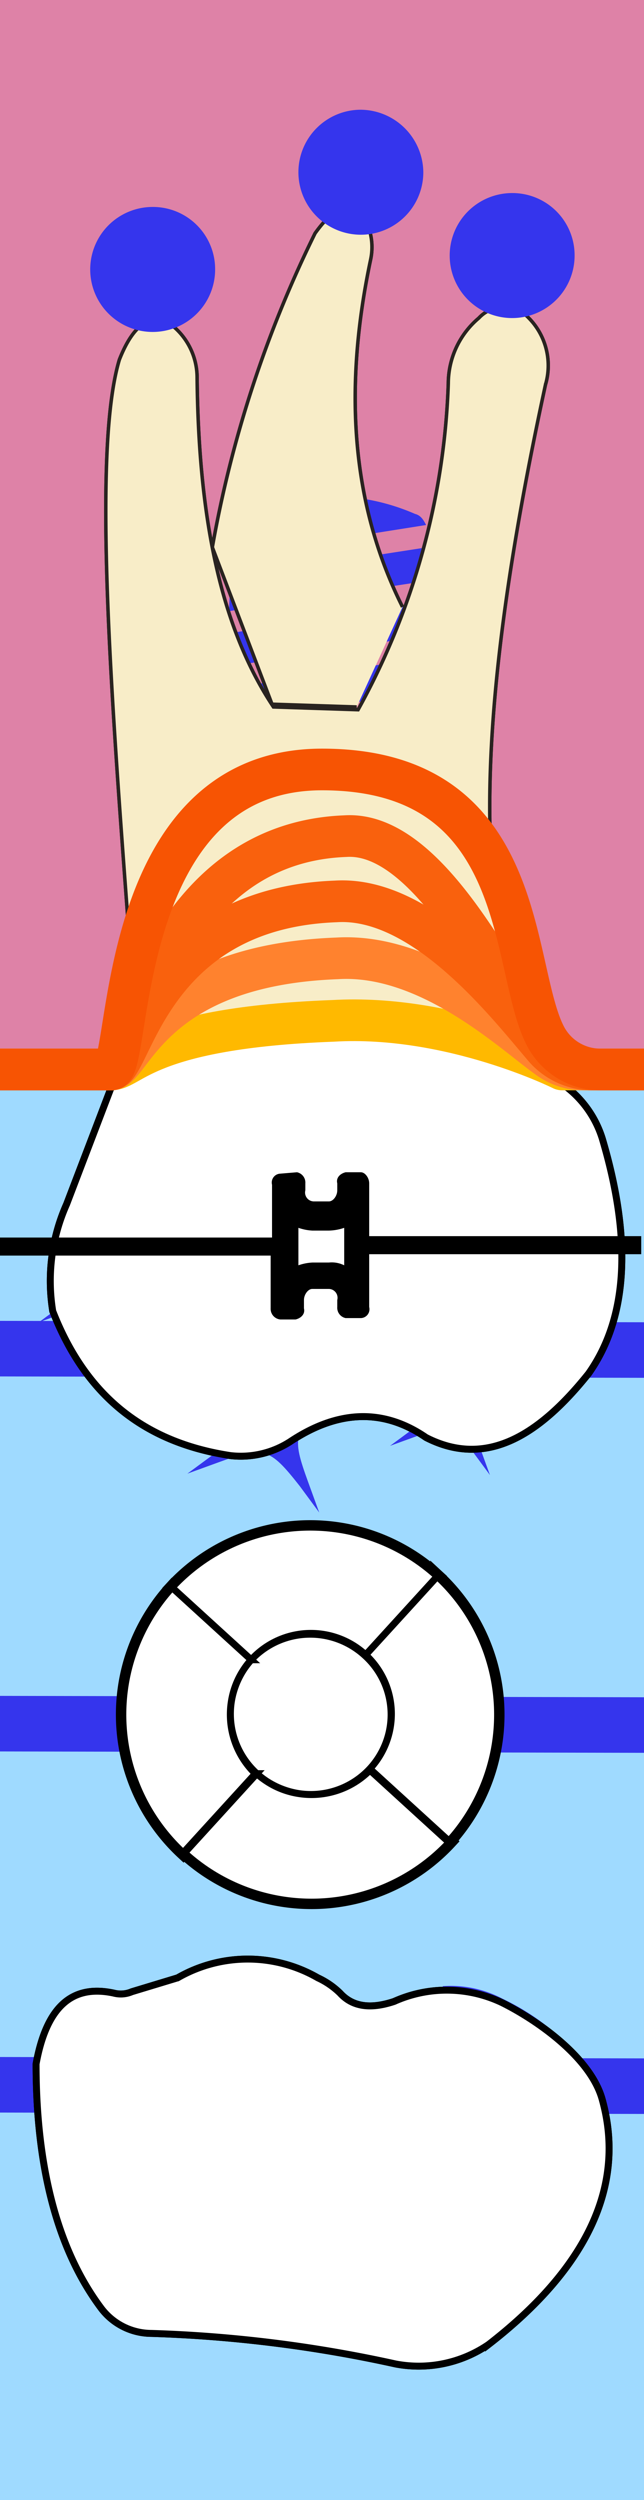 <svg xmlns="http://www.w3.org/2000/svg" viewBox="0 0 46.4 180"><title>26tooth</title><g class="Слой_2" data-name="Слой 2"><g class="Слой_1-2" data-name="Слой 1"><g class="_26" data-name="26"><path class="background" d="M46.4,0H0V180H46.4Z" style="fill:#9fdaff"/><path class="bone" d="M46.4,0H0V77H46.4Z" style="fill:#de82a7"/><path class="bridge" d="M0,152.1v-4l46.4.1v4Zm46.4-25.9v-4L0,122.1v4Zm0-27v-4L0,95.1v4Z" style="fill:#3535ed"/><path class="root" d="M41.4,79.8c-8.5-9.6-7.1-29-2.1-52.1a4.88,4.88,0,0,0-1.2-4.8,2.45,2.45,0,0,0-3.6,0,6.18,6.18,0,0,0-2.2,4.7,52.07,52.07,0,0,1-6.5,23.5l-6.1-.2c-4-6-5.4-14.2-5.5-23.7a4.84,4.84,0,0,0-1.6-3.6c-1.5-1.2-2.9-.5-4,2.3-2.3,7.7,0,30.9,1.4,51m15.7-26-6.1-.2L15.3,39.4a84.4,84.4,0,0,1,7.4-22.6c1.5-2.1,2.8-2.5,3.7-.8a4.24,4.24,0,0,1,.3,2.7c-1.9,9-1.5,17.4,2.3,25" style="fill:#f8edc8;stroke:#292320;stroke-miterlimit:10;stroke-width:0.25px"/><path class="rootCanal" d="M32,76.8A1.3,1.3,0,0,0,33.3,75c-4.4-12.2,4.6-51.7,4.6-51.7-4.6-3.3-10,58.2-12.7,47.8-5-13.5.2-49.1.2-54.7-4.4-5.2-6.3,46.2-6.8,49s-.4,12.9-2.7,2.6c-1.9-8.7-3.3-33.4-4.3-44.1a.9.9,0,0,0-1.8.1c.1,6.9,1.1,36.6,1.3,40a53.84,53.84,0,0,0,1.8,12h0s.2.3,3.1-.2l2.1-.3a18.86,18.86,0,0,1,6.1.3h.1A26.3,26.3,0,0,0,32,76.8Z" style="fill:#3535ed"/><path class="implant" d="M16.8,40l13.9-2.2c-.2-.4-.4-.7-.8-.8a15.23,15.23,0,0,0-12.2,0,1.78,1.78,0,0,0-1,1.6V40Zm-.3,4,14.4-2.2-.1-2.4L16.6,41.6Zm-.1,4L31,45.7l-.1-2.4L16.5,45.6Zm-.3,4.1L31,49.7l-.1-2.4L16.3,49.6Zm0,3.9,15.2-2.4-.1-2.4-15,2.4Zm0,4.1,15.4-2.4-.1-2.4L16,57.7v2.4Zm-.2,5.2,15.8-2.4-.1-2.4L16,62.9Zm-.1.5h16l-.1-2.6L15.8,65.6Zm-1.6,4.9a.6.6,0,0,1,.4-.1H32.7a.6.6,0,0,0,.4.1v-2a.84.84,0,0,0-.2-.7.75.75,0,0,0-.7-.4H15a.75.75,0,0,0-.7.4,1.85,1.85,0,0,0-.2.7v2Zm-.6,4a.94.94,0,0,0,1,1H32.7a1.08,1.08,0,0,0,1-1V73.5a.89.89,0,0,0-.4-.8.76.76,0,0,0-.4-.2H14.8a.52.52,0,0,0-.4.2.91.91,0,0,0-.4.8Z" style="fill:#3535ed"/><path class="rootMusk" d="M41.4,79.8c-8.5-9.6-7.1-29-2.1-52.1a4.88,4.88,0,0,0-1.2-4.8,2.45,2.45,0,0,0-3.6,0,6.18,6.18,0,0,0-2.2,4.7,52.07,52.07,0,0,1-6.5,23.5l-6.1-.2c-4-6-5.4-14.2-5.5-23.7a4.84,4.84,0,0,0-1.6-3.6c-1.5-1.2-2.9-.5-4,2.3-2.3,7.7,0,30.9,1.4,51m15.7-26-6.1-.2L15.3,39.4a84.4,84.4,0,0,1,7.4-22.6c1.5-2.1,2.8-2.5,3.7-.8a4.24,4.24,0,0,1,.3,2.7c-1.9,9-1.5,17.4,2.3,25" style="fill:#f8edc8;stroke:#292320;stroke-miterlimit:10;stroke-width:0.25px"/><path class="coronaLingual" d="M28.5,170.2A95.2,95.2,0,0,0,10.9,168a4.55,4.55,0,0,1-3.6-1.8c-3.3-4.4-4.7-10.5-4.7-17.6.8-4.4,2.8-5.7,5.6-5.1a2,2,0,0,0,1.3-.1l3.3-1a10.12,10.12,0,0,1,10.1,0,5.72,5.72,0,0,1,1.6,1.1c1,1.1,2.4,1.1,3.9.6a9.25,9.25,0,0,1,7.8.1c2.6,1.3,6.4,4,7.2,7,1.9,6.9-2,12.8-8.2,17.6A8.91,8.91,0,0,1,28.5,170.2Z" style="fill:#fff;stroke:#000;stroke-miterlimit:10;stroke-width:0.5px"/><path class="coronaLingualIncisalDistal" d="M31.9,149v-6a8,8,0,0,1,4.3.9,17.34,17.34,0,0,1,6.3,5.1Z" style="fill:#3535ed"/><path class="coronaLingualIncisalMiddle" d="M15.2,149v-7.8a10.64,10.64,0,0,1,7.8,1,5.72,5.72,0,0,1,1.6,1.1c1,1.1,2.4,1.1,3.9.6a10.5,10.5,0,0,1,3.5-.8v6Z" style="fill:#3535ed"/><path class="coronaLingualIncisionMesial" d="M2.7,149v-.6c.8-4.4,2.8-5.7,5.6-5.1a2,2,0,0,0,1.3-.1l3.3-1a9.43,9.43,0,0,1,2.3-1V149Z" style="fill:#3535ed"/><path class="coronaLingualMiddleDistal" d="M40.9,162.8h-9V149H42.5a6.63,6.63,0,0,1,.9,1.9C44.6,155.3,43.4,159.3,40.9,162.8Z" style="fill:#3535ed"/><path class="coronaLingualMiddleMiddle" d="M31.9,149H15.1v13.8H31.9Z" style="fill:#3535ed"/><path class="coronaLingualMiddleMesial" d="M5.4,162.8A32.4,32.4,0,0,1,2.7,149H15.3v13.8Z" style="fill:#3535ed"/><path class="coronaLingualCervicalDistal" d="M10.9,167.9a4.55,4.55,0,0,1-3.6-1.8,13.5,13.5,0,0,1-1.9-3.3h9.9v5.3C13.8,168,12.4,167.9,10.9,167.9Z" style="fill:#3535ed"/><path class="coronaLingualCervicalMiddle" d="M28.5,170.1a99.25,99.25,0,0,0-13.3-2v-5.3H32v7.3A10.28,10.28,0,0,1,28.5,170.1Z" style="fill:#3535ed"/><path class="coronaLingualCervicalMesial" d="M35.1,168.5a10.67,10.67,0,0,1-3.2,1.6v-7.3h9A28.51,28.51,0,0,1,35.1,168.5Z" style="fill:#3535ed"/><path class="coronaLabial" d="M42.4,98.9c2.9-4.1,3.1-9.8,1-16.9a7.53,7.53,0,0,0-3.6-4.4l-3-1.7a3.45,3.45,0,0,0-1.8-.5,31.09,31.09,0,0,1-6-.9c-3.7-1.5-6.9-1.8-9.7-.4a2.89,2.89,0,0,1-1.8.3c-4.4-.3-7.8.5-9.3,3.4L4.8,86.7a13.56,13.56,0,0,0-1,7.7c2.5,6.4,6.9,9.5,12.8,10.4a6.56,6.56,0,0,0,4.3-1c3.3-2.2,6.6-2.5,9.8-.3C35,105.7,38.8,103.4,42.4,98.9Z" style="fill:#fff;stroke:#000;stroke-miterlimit:10;stroke-width:0.5px"/><path class="coronaLabialIncisalDistal" d="M32.6,98v6.2c3.4.9,6.7-1.4,9.8-5.2a8.79,8.79,0,0,0,.6-1Z" style="fill:#3535ed"/><path class="coronaLabialIncisalMiddle" d="M15.7,98v6.5a5,5,0,0,0,1.2.2,6.56,6.56,0,0,0,4.3-1c3.3-2.2,6.6-2.5,9.8-.3a8.65,8.65,0,0,0,1.7.7V98Z" style="fill:#3535ed"/><path class="coronaLabialIncisionMesial" d="M6,98a14.81,14.81,0,0,0,9.8,6.5V98Z" style="fill:#3535ed"/><path class="coronaLabialMiddleDistal" d="M43.9,84H32.6V98H42.9C45,94.4,45.3,89.7,43.9,84Z" style="fill:#3535ed"/><path class="coronaLabialMiddleMiddle" d="M32.6,84h-17V98h17Z" style="fill:#3535ed"/><path class="coronaLabialMiddleMesial" d="M6.1,84l-1,2.7a13.56,13.56,0,0,0-1,7.7A15.47,15.47,0,0,0,6,98h9.8V84Z" style="fill:#3535ed"/><path class="coronaLabialCervicalDistal" d="M43.4,82a7.53,7.53,0,0,0-3.6-4.4l-3-1.7a3.45,3.45,0,0,0-1.8-.5,17.91,17.91,0,0,1-2.4-.2v8.9H44Z" style="fill:#3535ed"/><path class="coronaLabialCervicalMiddle" d="M29.2,74.4c-3.7-1.5-6.9-1.8-9.7-.4a2.89,2.89,0,0,1-1.8.3h-2V84h17V75.1A13.59,13.59,0,0,1,29.2,74.4Z" style="fill:#3535ed"/><path class="coronaLabialCervicalMesial" d="M8.5,77.8,6.2,84h9.6V74.3C12.3,74.4,9.7,75.3,8.5,77.8Z" style="fill:#3535ed"/><path class="veneer" d="M23.6,100.2c-3.3,1.2-3.7,1.1-5.9-1.7l-1.4-1.9.8,2.2c1.2,3.3,1.1,3.7-1.7,5.9l-1.9,1.4,2.2-.8c3.3-1.2,3.7-1.1,5.9,1.7l1.4,1.9-.8-2.2c-1.2-3.3-1.1-3.7,1.7-5.9l1.9-1.4ZM22.1,87.8c-2.1.8-2.3.7-3.6-1l-1.4-1.9.8,2.2c.8,2.1.7,2.3-1,3.6L15,92.1l2.2-.8c2.1-.8,2.3-.7,3.6,1l1.4,1.9L21.4,92c-.8-2.1-.7-2.3,1-3.6L24.3,87ZM9.8,90.9c-2.1.8-2.3.7-3.6-1L4.8,88l.9,2.2c.8,2.1.7,2.3-1,3.6L2.8,95.2,5,94.4c2.1-.8,2.3-.7,3.6,1l1.5,1.9-.8-2.2c-.8-2.1-.7-2.3,1-3.6l1.9-1.4Zm25.5,8.9c-2.1.8-2.3.7-3.6-1l-1.4-1.9.7,2.2c.8,2.1.7,2.3-1,3.6l-1.9,1.4,2.2-.8c2.1-.8,2.3-.7,3.6,1l1.4,1.9-.8-2.2c-.8-2.1-.7-2.3,1-3.6L37.4,99Zm3.6-8.9c-2.1.8-2.3.7-3.6-1L33.9,88l.8,2.2c.8,2.1.7,2.3-1,3.6l-1.9,1.4,2.2-.8c2.1-.8,2.3-.7,3.6,1L39,97.3l-.8-2.2c-.8-2.1-.7-2.3,1-3.6l1.9-1.4Z" style="fill:#3535ed"/><path class="coronaTop" d="M18.1,119.5l-5.7-5.2a13.56,13.56,0,0,1,19.1-.8l-5.2,5.7A5.83,5.83,0,0,0,18.1,119.5Zm0,0a5.92,5.92,0,0,0,.3,8.2l-5.2,5.7h0a13.56,13.56,0,0,1-.8-19.1l5.7,5.2Zm8.6,7.9,5.7,5.2h0a13.56,13.56,0,0,1-19.1.8l5.2-5.7A5.92,5.92,0,0,0,26.7,127.4Zm4.8-13.9a13.56,13.56,0,0,1,.8,19.1l-5.7-5.2a5.74,5.74,0,0,0-.3-8.2Zm-3.3,9.9a5.8,5.8,0,1,1-5.8-5.8A5.8,5.8,0,0,1,28.2,123.4Z" style="fill:#fff;stroke:#000;stroke-miterlimit:10"/><path class="coronaTopBuccal" d="M26.3,119.2l5.2-5.7a13.56,13.56,0,0,0-19.1.8l5.7,5.2A5.83,5.83,0,0,1,26.3,119.2Z" style="fill:#3535ed"/><path class="coronaTopMedial" d="M18.1,119.5l-5.7-5.2a13.56,13.56,0,0,0,.8,19.1h0l5.2-5.7a5.92,5.92,0,0,1-.3-8.2Z" style="fill:#3535ed"/><path class="coronaTopLingual" d="M18.5,127.7l-5.2,5.7a13.56,13.56,0,0,0,19.1-.8h0l-5.7-5.2A5.92,5.92,0,0,1,18.5,127.7Z" style="fill:#3535ed"/><path class="coronaTopDistal" d="M26.3,119.2a5.74,5.74,0,0,1,.3,8.2l5.7,5.2a13.56,13.56,0,0,0-.8-19.1Z" style="fill:#3535ed"/><path class="coronaTopOclusial" d="M22.4,117.6a5.8,5.8,0,1,0,5.8,5.8A5.8,5.8,0,0,0,22.4,117.6Z" style="fill:#3535ed"/><path class="silant" d="M30.3,131.5a19,19,0,0,1-6.9,1.2c-5.8,0-9.2-2.2-9.2-5.4,0-2.7,2.2-4.2,6.4-5.4,3.2-.9,4.7-1.6,4.7-3.1,0-1.3-1.5-2.5-4.1-2.5a13.11,13.11,0,0,0-5,1l-1.1-2.4a15.66,15.66,0,0,1,6-1.1c5.3,0,8.4,2.4,8.4,5.3,0,2.2-2.1,4-6.5,5.1-3.3.9-4.5,1.8-4.5,3.3s1.5,2.7,4.8,2.7a16.09,16.09,0,0,0,5.9-1.3Z" style="fill:#3535ed"/><path class="crown" d="M28.5,170.2A95.2,95.2,0,0,0,10.9,168a4.55,4.55,0,0,1-3.6-1.8c-3.3-4.4-4.7-10.5-4.7-17.6.8-4.4,2.8-5.7,5.6-5.1a2,2,0,0,0,1.3-.1l3.3-1a10.12,10.12,0,0,1,10.1,0,5.72,5.72,0,0,1,1.6,1.1c1,1.1,2.4,1.1,3.9.6a9.25,9.25,0,0,1,7.8.1c2.6,1.3,6.4,4,7.2,7,1.9,6.9-2,12.8-8.2,17.6A8.91,8.91,0,0,1,28.5,170.2ZM42.4,98.9c2.9-4.1,3.1-9.8,1-16.9a7.53,7.53,0,0,0-3.6-4.4l-3-1.7a3.45,3.45,0,0,0-1.8-.5,31.09,31.09,0,0,1-6-.9c-3.7-1.5-6.9-1.8-9.7-.4a2.89,2.89,0,0,1-1.8.3c-4.4-.3-7.8.5-9.3,3.4L4.8,86.7a13.56,13.56,0,0,0-1,7.7c2.5,6.4,6.9,9.5,12.8,10.4a6.56,6.56,0,0,0,4.3-1c3.3-2.2,6.6-2.5,9.8-.3C35,105.7,38.8,103.4,42.4,98.9ZM26.3,119.2l5.2-5.7a13.56,13.56,0,0,0-19.1.8l5.7,5.2A5.83,5.83,0,0,1,26.3,119.2Zm-8.2.3-5.7-5.2a13.56,13.56,0,0,0,.8,19.1h0l5.2-5.7a5.92,5.92,0,0,1-.3-8.2Zm.4,8.2-5.2,5.7a13.56,13.56,0,0,0,19.1-.8h0l-5.7-5.2A5.92,5.92,0,0,1,18.5,127.7Zm7.8-8.5a5.74,5.74,0,0,1,.3,8.2l5.7,5.2a13.56,13.56,0,0,0-.8-19.1Zm-3.9-1.6a5.8,5.8,0,1,0,5.8,5.8A5.8,5.8,0,0,0,22.4,117.6Z" style="fill:#fff;stroke:#000;stroke-miterlimit:10;stroke-width:0.5px"/><path class="braces" d="M24.8,88.4h0v2.7a2,2,0,0,0-1.1-.2H22.5a3.55,3.55,0,0,0-1,.2V88.4h0a3.55,3.55,0,0,0,1,.2h1.2a3.59,3.59,0,0,0,1.1-.2m-4.6-3.9a.64.64,0,0,0-.6.8v3.8H0v1.3H19.5v3.8a.77.77,0,0,0,.7.8h1.1c.4-.1.7-.4.6-.8v-.6c0-.4.3-.8.6-.8h1.2a.64.64,0,0,1,.6.8v.5a.76.76,0,0,0,.6.8H26a.64.64,0,0,0,.6-.8V90.3H46.2V89H26.6V85.2c0-.4-.3-.8-.6-.8H24.9c-.4.1-.7.4-.6.8v.5c0,.4-.3.8-.6.8H22.6a.64.64,0,0,1-.6-.8v-.5a.76.76,0,0,0-.6-.8l-1.2.1Z"/><path class="gum" d="M0,77H8c1.5,0,2.5-3,16-3.5C32.5,73,40.5,77,40.5,77h5.9" style="fill:none;stroke:#ffb900;stroke-linejoin:round;stroke-width:3px"/><path class="paradontit1" d="M0,77H8c1.5,0,2.8-7.5,16.3-8,6.6-.4,12.7,5.4,15.1,7.1A4.32,4.32,0,0,0,42,77h4.4" style="fill:none;stroke:#ff822e;stroke-linejoin:round;stroke-width:3px"/><path class="paradontit2" d="M0,77H8c1.5,0,2.7-11.6,16.2-12.1,6.4-.4,12.5,7.6,15,10.5A4.58,4.58,0,0,0,42.6,77h3.8" style="fill:none;stroke:#f9610d;stroke-linejoin:round;stroke-width:3px"/><path class="paradontit3" d="M0,77H8c1.5,0,3.4-16.3,16.9-16.8,6.4-.4,11.8,12.3,14.3,15.2A4.58,4.58,0,0,0,42.6,77h3.8" style="fill:none;stroke:#f9610d;stroke-linejoin:round;stroke-width:3px"/><path class="paradontit4" d="M0,77H8c1.5,0,.2-21.6,15.2-21.6S36.7,69.6,39.3,74.6a4.47,4.47,0,0,0,4,2.4h3.1" style="fill:none;stroke:#f75403;stroke-linejoin:round;stroke-width:3px"/><path class="periodontit" d="M15.5,19.4A4.5,4.5,0,1,1,11,14.9,4.48,4.48,0,0,1,15.5,19.4Zm15-7A4.5,4.5,0,1,1,26,7.9,4.55,4.55,0,0,1,30.5,12.4Zm10.9,6a4.5,4.5,0,1,1-4.5-4.5A4.48,4.48,0,0,1,41.4,18.4Z" style="fill:#3535ed"/></g></g></g></svg>